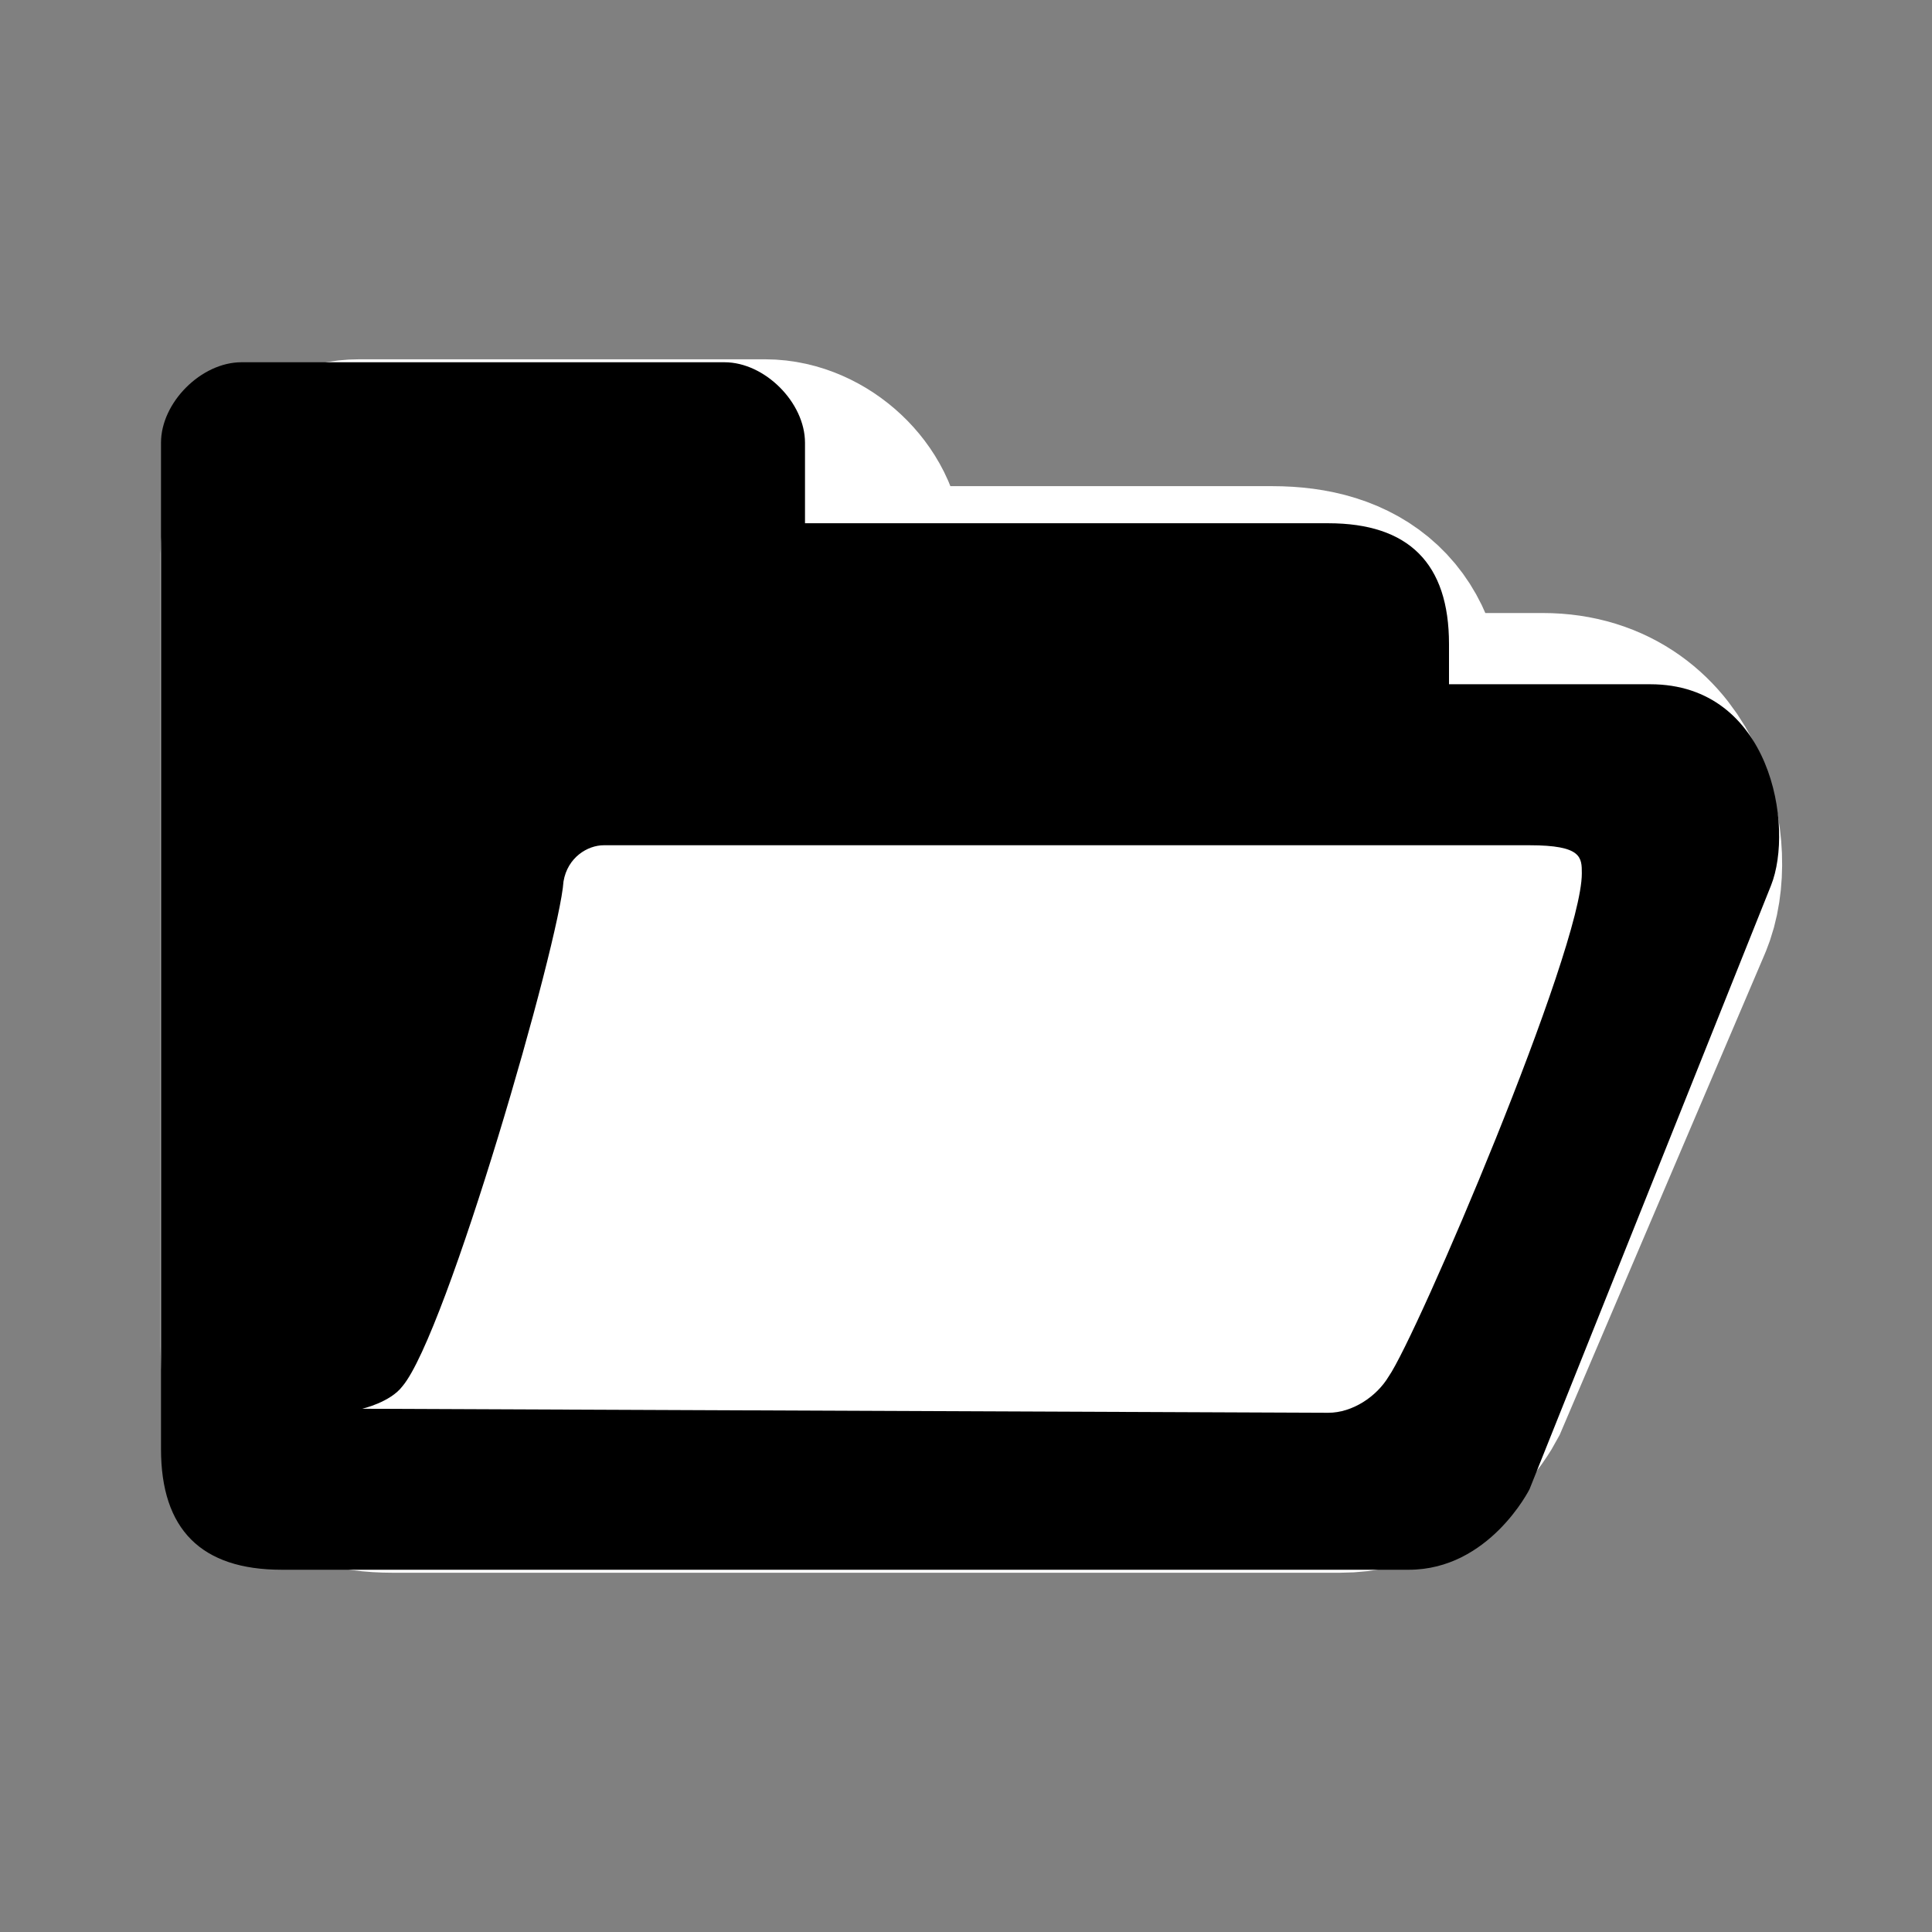 <?xml version="1.0" encoding="UTF-8" standalone="no"?>
<!-- Generator: Adobe Illustrator 9.0, SVG Export Plug-In  -->

<svg
   xmlns:dc="http://purl.org/dc/elements/1.1/"
   xmlns:cc="http://creativecommons.org/ns#"
   xmlns:rdf="http://www.w3.org/1999/02/22-rdf-syntax-ns#"
   xmlns:svg="http://www.w3.org/2000/svg"
   xmlns="http://www.w3.org/2000/svg"
   xmlns:sodipodi="http://sodipodi.sourceforge.net/DTD/sodipodi-0.dtd"
   xmlns:inkscape="http://www.inkscape.org/namespaces/inkscape"
   width="48px"
   height="48px"
   viewBox="0 0 48 48"
   xml:space="preserve"
   id="svg2"
   sodipodi:version="0.32"
   inkscape:version="0.48.4 r9939"
   sodipodi:docname="document-open.svg"
   version="1.1"><rect x="0" y="0" width="48" height="48" fill="#808080" stroke="none"/><defs
     id="defs17" /><sodipodi:namedview
     inkscape:window-height="848"
     inkscape:window-width="1280"
     inkscape:pageshadow="2"
     inkscape:pageopacity="0.0"
     borderopacity="1.0"
     bordercolor="#666666"
     pagecolor="#ffffff"
     id="base"
     inkscape:grid-bbox="true"
     showgrid="true"
     inkscape:grid-points="true"
     inkscape:zoom="15.791667"
     inkscape:cx="26.164026"
     inkscape:cy="23.821205"
     inkscape:window-x="75"
     inkscape:window-y="24"
     inkscape:current-layer="svg2"
     inkscape:window-maximized="0" /><rect
     style="fill:none;fill-opacity:0.442;fill-rule:evenodd;stroke:none;stroke-width:1px;stroke-linecap:butt;stroke-linejoin:miter;stroke-opacity:1"
     id="rect3315"
     width="48.127"
     height="48.19"
     x="-0.063"
     y="-0.063" /><path
     sodipodi:nodetypes="ccccccscccccccc"
     id="path5506"
     d="m 8.924,12.181 c -0.84,0 -1.68,0.788 -1.68,1.576 l 0,19.699 c 0,1.576 0.84,2.364 2.521,2.364 l 23.525,0 c 1.68,0 2.521,-1.576 2.521,-1.576 l 5.041,-11.819 c 0.491,-1.15 0,-3.94 -2.521,-3.94 l -4.201,0 c 0,-0.63 0,-0.788 0,-0.788 0,-1.576 -0.84,-2.364 -2.521,-2.364 l -10.922,0 0,-1.576 c 0,-0.788 -0.84,-1.576 -1.68,-1.576 l -10.082,0 z"
     style="fill:#ffffff;fill-opacity:1;fill-rule:nonzero;stroke:#ffffff;stroke-width:6.509;stroke-miterlimit:4;stroke-opacity:1;stroke-dasharray:none"
     inkscape:connector-curvature="0" /><path
     style="fill-rule:nonzero;stroke:none;stroke-miterlimit:4;fill:#000000;fill-opacity:1"
     d="M 6,9 C 5,9 4,10 4,11 L 4,36 C 4,38 5,39 7,39 L 35,39 C 37,39 38,37 38,37 L 44,22 C 44.584,20.54 44,17 41,17 L 36,17 C 36,16.2 36,16 36,16 C 36,14 35,13 33,13 L 20,13 L 20,11 C 20,10 19,9 18,9 L 6,9 z "
     id="path9"
     sodipodi:nodetypes="ccccccscccccccc" /><path
     style="fill:#ffffff;fill-rule:nonzero;stroke:none;stroke-miterlimit:4"
     d="M 9,35 L 33,35.1 C 33.6,35.1 34.2,34.7 34.5,34.2 C 35.2,33.2 39.3,23.6 39.3,21.7 C 39.3,21.3 39.3,21 38,21 L 15,21 C 14.6,21 14.1,21.3 14,21.9 C 13.9,23.4 11.1,33.139 10,34.439 C 9.7,34.839 9,35 9,35 L 9,35 z "
     id="path11"
     sodipodi:nodetypes="cccscccccc" /></svg>
